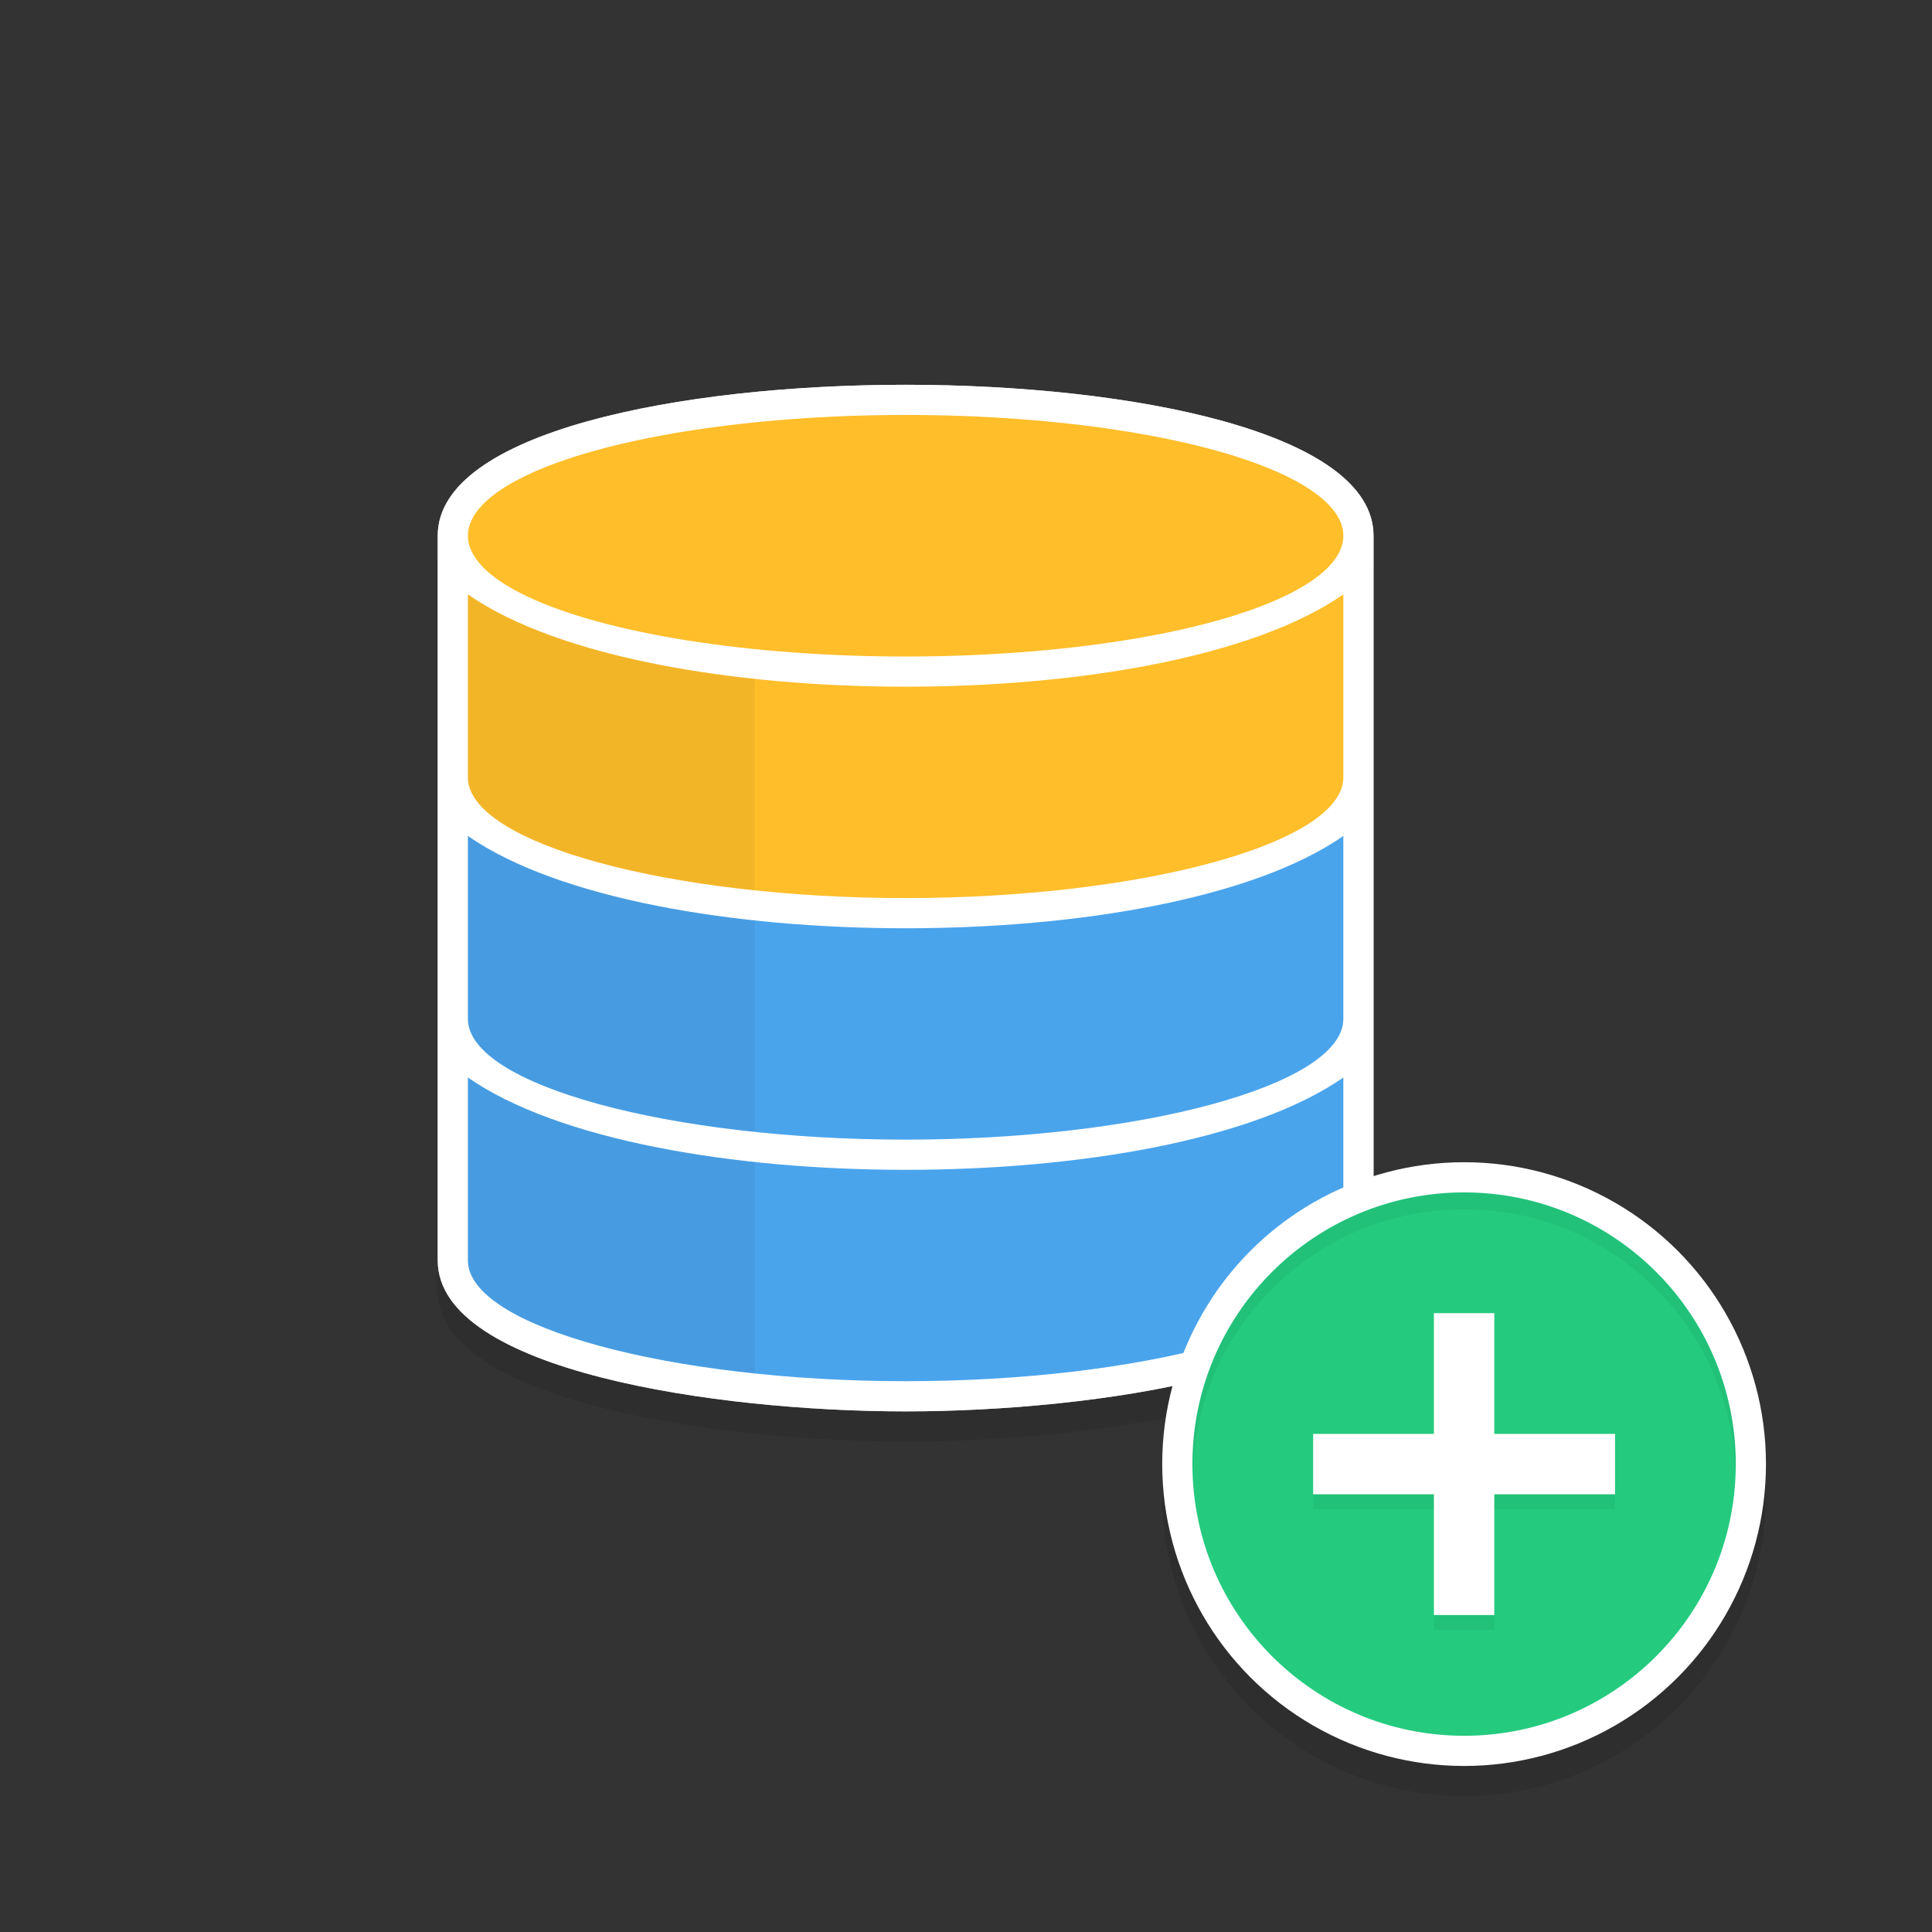 <svg xmlns="http://www.w3.org/2000/svg" viewBox="0 0 128 128" enable-background="new 0 0 128 128"><rect x="0" y="0" width="128" height="128" fill="#333333" stroke="none"/><symbol viewBox="-42 -31 84 61"><path d="M42-29c0-1.105-.895-2-2-2h-80c-1.105 0-2 .895-2 2v56c0 1.105.895 2 2 2h80c1.105 0 2-.895 2-2v-56z" opacity=".12"/><path fill="#fff" d="M42-28c0-1.105-.895-2-2-2h-80c-1.105 0-2 .895-2 2v56c0 1.105.895 2 2 2h80c1.105 0 2-.895 2-2v-56z"/><linearGradient id="a" gradientUnits="userSpaceOnUse" y1="-29" x2="0" y2="22"><stop offset="0" stop-color="#53B4F5"/><stop offset="1" stop-color="#65BCF6"/></linearGradient><path fill="url(#a)" d="M41 22v-49.5c0-.55-.45-1.5-1-1.5h-80c-.55 0-1 .95-1 1.5v49.5"/><path fill="#FF6259" d="M-36 26.5c0-1.105-.895-2-2-2s-2 .895-2 2 .895 2 2 2 2-.895 2-2z"/><path fill="#fff" d="M-39 26.5l-.035.139c-.016.075-.028.241.033.396.05.162.163.342.337.485.094.06.189.134.308.163.123.046.21.051.382.064.103-.017.178-.011.319-.061.135-.032.226-.106.321-.166.175-.143.287-.324.337-.486.061-.158.046-.306.033-.395l-.035-.139-.062.127c-.026.079-.104.178-.185.275-.072.108-.209.179-.33.25l-.194.065-.256.033-.192-.029-.207-.069c-.121-.071-.258-.142-.33-.25-.168-.179-.238-.413-.244-.402z" opacity=".6"/><path fill="#FFC933" d="M-30 26.5c0-1.105-.895-2-2-2s-2 .895-2 2 .895 2 2 2 2-.895 2-2z"/><path fill="#2ECC71" d="M-24 26.5c0-1.105-.895-2-2-2s-2 .895-2 2 .895 2 2 2 2-.895 2-2z"/><path fill="#75C3F7" d="M-40 16h80v1h-80zM-40 8h80v1h-80zM-40 0h80v1h-80zM-40-8h80v1h-80zM-40-16h80v1h-80zM-40-24h80v1h-80zM19 21v-49h1v49zM27 21v-49h1v49zM35 21v-49h1v49zM11 21v-49h1v49zM3 21v-49h1v49zM-5 21v-49h1v49zM-13 21v-49h1v49zM-21 21v-49h1v49zM-29 21v-49h1v49zM-37 21v-49h1v49z"/><path opacity=".08" d="M41 21h-82v1h82z"/><path fill="#fff" d="M-33 26.5l-.035.139c-.016.075-.028.241.033.396.05.162.163.342.337.485.094.06.189.134.308.163.123.046.21.051.382.064.103-.017.178-.011.319-.061.135-.032.226-.106.321-.166.175-.143.287-.324.337-.486.061-.158.046-.306.033-.395l-.035-.139-.062.127c-.026.079-.104.178-.185.275-.072.108-.209.179-.33.25l-.194.065-.256.033-.192-.029-.207-.069c-.121-.071-.258-.142-.33-.25-.168-.179-.238-.413-.244-.402zM-27 26.5l-.035.139c-.016.075-.028.241.033.396.05.162.163.342.337.485.094.06.189.134.308.163.123.046.21.051.382.064.103-.017.178-.011.319-.061.135-.032.226-.106.321-.166.175-.143.287-.324.337-.486.061-.158.046-.306.033-.395l-.035-.139-.062.127c-.026.079-.104.178-.185.275-.072.108-.209.179-.33.25l-.194.065-.256.033-.192-.029-.207-.069c-.121-.071-.258-.142-.33-.25-.168-.179-.238-.413-.244-.402z" opacity=".6"/></symbol><g><path fill="#D3D3D3" d="M91 35.494c0-6.872-16.069-10.002-31-10.002s-31 3.13-31 10.002v48.012c0 7.338 18.539 10.002 31 10.002s31-2.664 31-10.002v-48.012z"/><path opacity=".1" d="M91 37.494c0-6.872-16.069-10.002-31-10.002s-31 3.13-31 10.002v48.012c0 7.338 18.539 10.002 31 10.002s31-2.664 31-10.002v-48.012z"/><path fill="#fff" d="M91 35.494c0-6.872-16.069-10.002-31-10.002s-31 3.13-31 10.002v48.012c0 7.338 18.539 10.002 31 10.002s31-2.664 31-10.002v-48.012z"/><ellipse fill="#FFBE2A" cx="60" cy="35.494" rx="29" ry="8.002"/><path fill="#4AA4EC" d="M60 77.504c-11.366 0-23-1.946-29-6.115v12.117c0 4.419 13.532 8.002 29 8.002s29-3.583 29-8.002v-12.117c-6 4.169-17.634 6.115-29 6.115zM60 61.5c-11.366 0-23-1.946-29-6.115v12.117c0 4.419 13.532 8.002 29 8.002s29-3.583 29-8.002v-12.117c-6 4.169-17.634 6.115-29 6.115z"/><path fill="#FFBE2A" d="M60 45.496c-11.366 0-23-1.946-29-6.115v12.117c0 4.419 13.532 8.002 29 8.002s29-3.583 29-8.002v-12.117c-6 4.17-17.634 6.115-29 6.115z"/><circle opacity=".1" cx="97" cy="99" r="20"/><circle fill="#fff" cx="97" cy="97" r="20"/><circle fill="#24CB7F" cx="97" cy="97" r="18"/><path opacity=".05" d="M97 80.125c9.751 0 17.672 7.759 17.972 17.438l.028-.563c0-9.941-8.059-18-18-18s-18 8.059-18 18l.028.562c.3-9.678 8.22-17.437 17.972-17.437z"/><g opacity=".05"><path d="M95 88h4v20h-4zM87 96h20v4h-20z"/></g><g fill="#fff"><path d="M95 87h4v20h-4zM87 95h20v4h-20z"/></g><path opacity=".05" d="M50 76.982c-7.752-.828-14.775-2.656-19-5.593v12.117c0 3.426 8.136 6.348 19 7.489v-14.013zM50 60.978c-7.752-.828-14.775-2.656-19-5.593v12.117c0 3.426 8.136 6.348 19 7.489v-14.013zM50 44.974c-7.752-.828-14.775-2.656-19-5.593v12.117c0 3.426 8.136 6.348 19 7.489v-14.013z"/></g></svg>